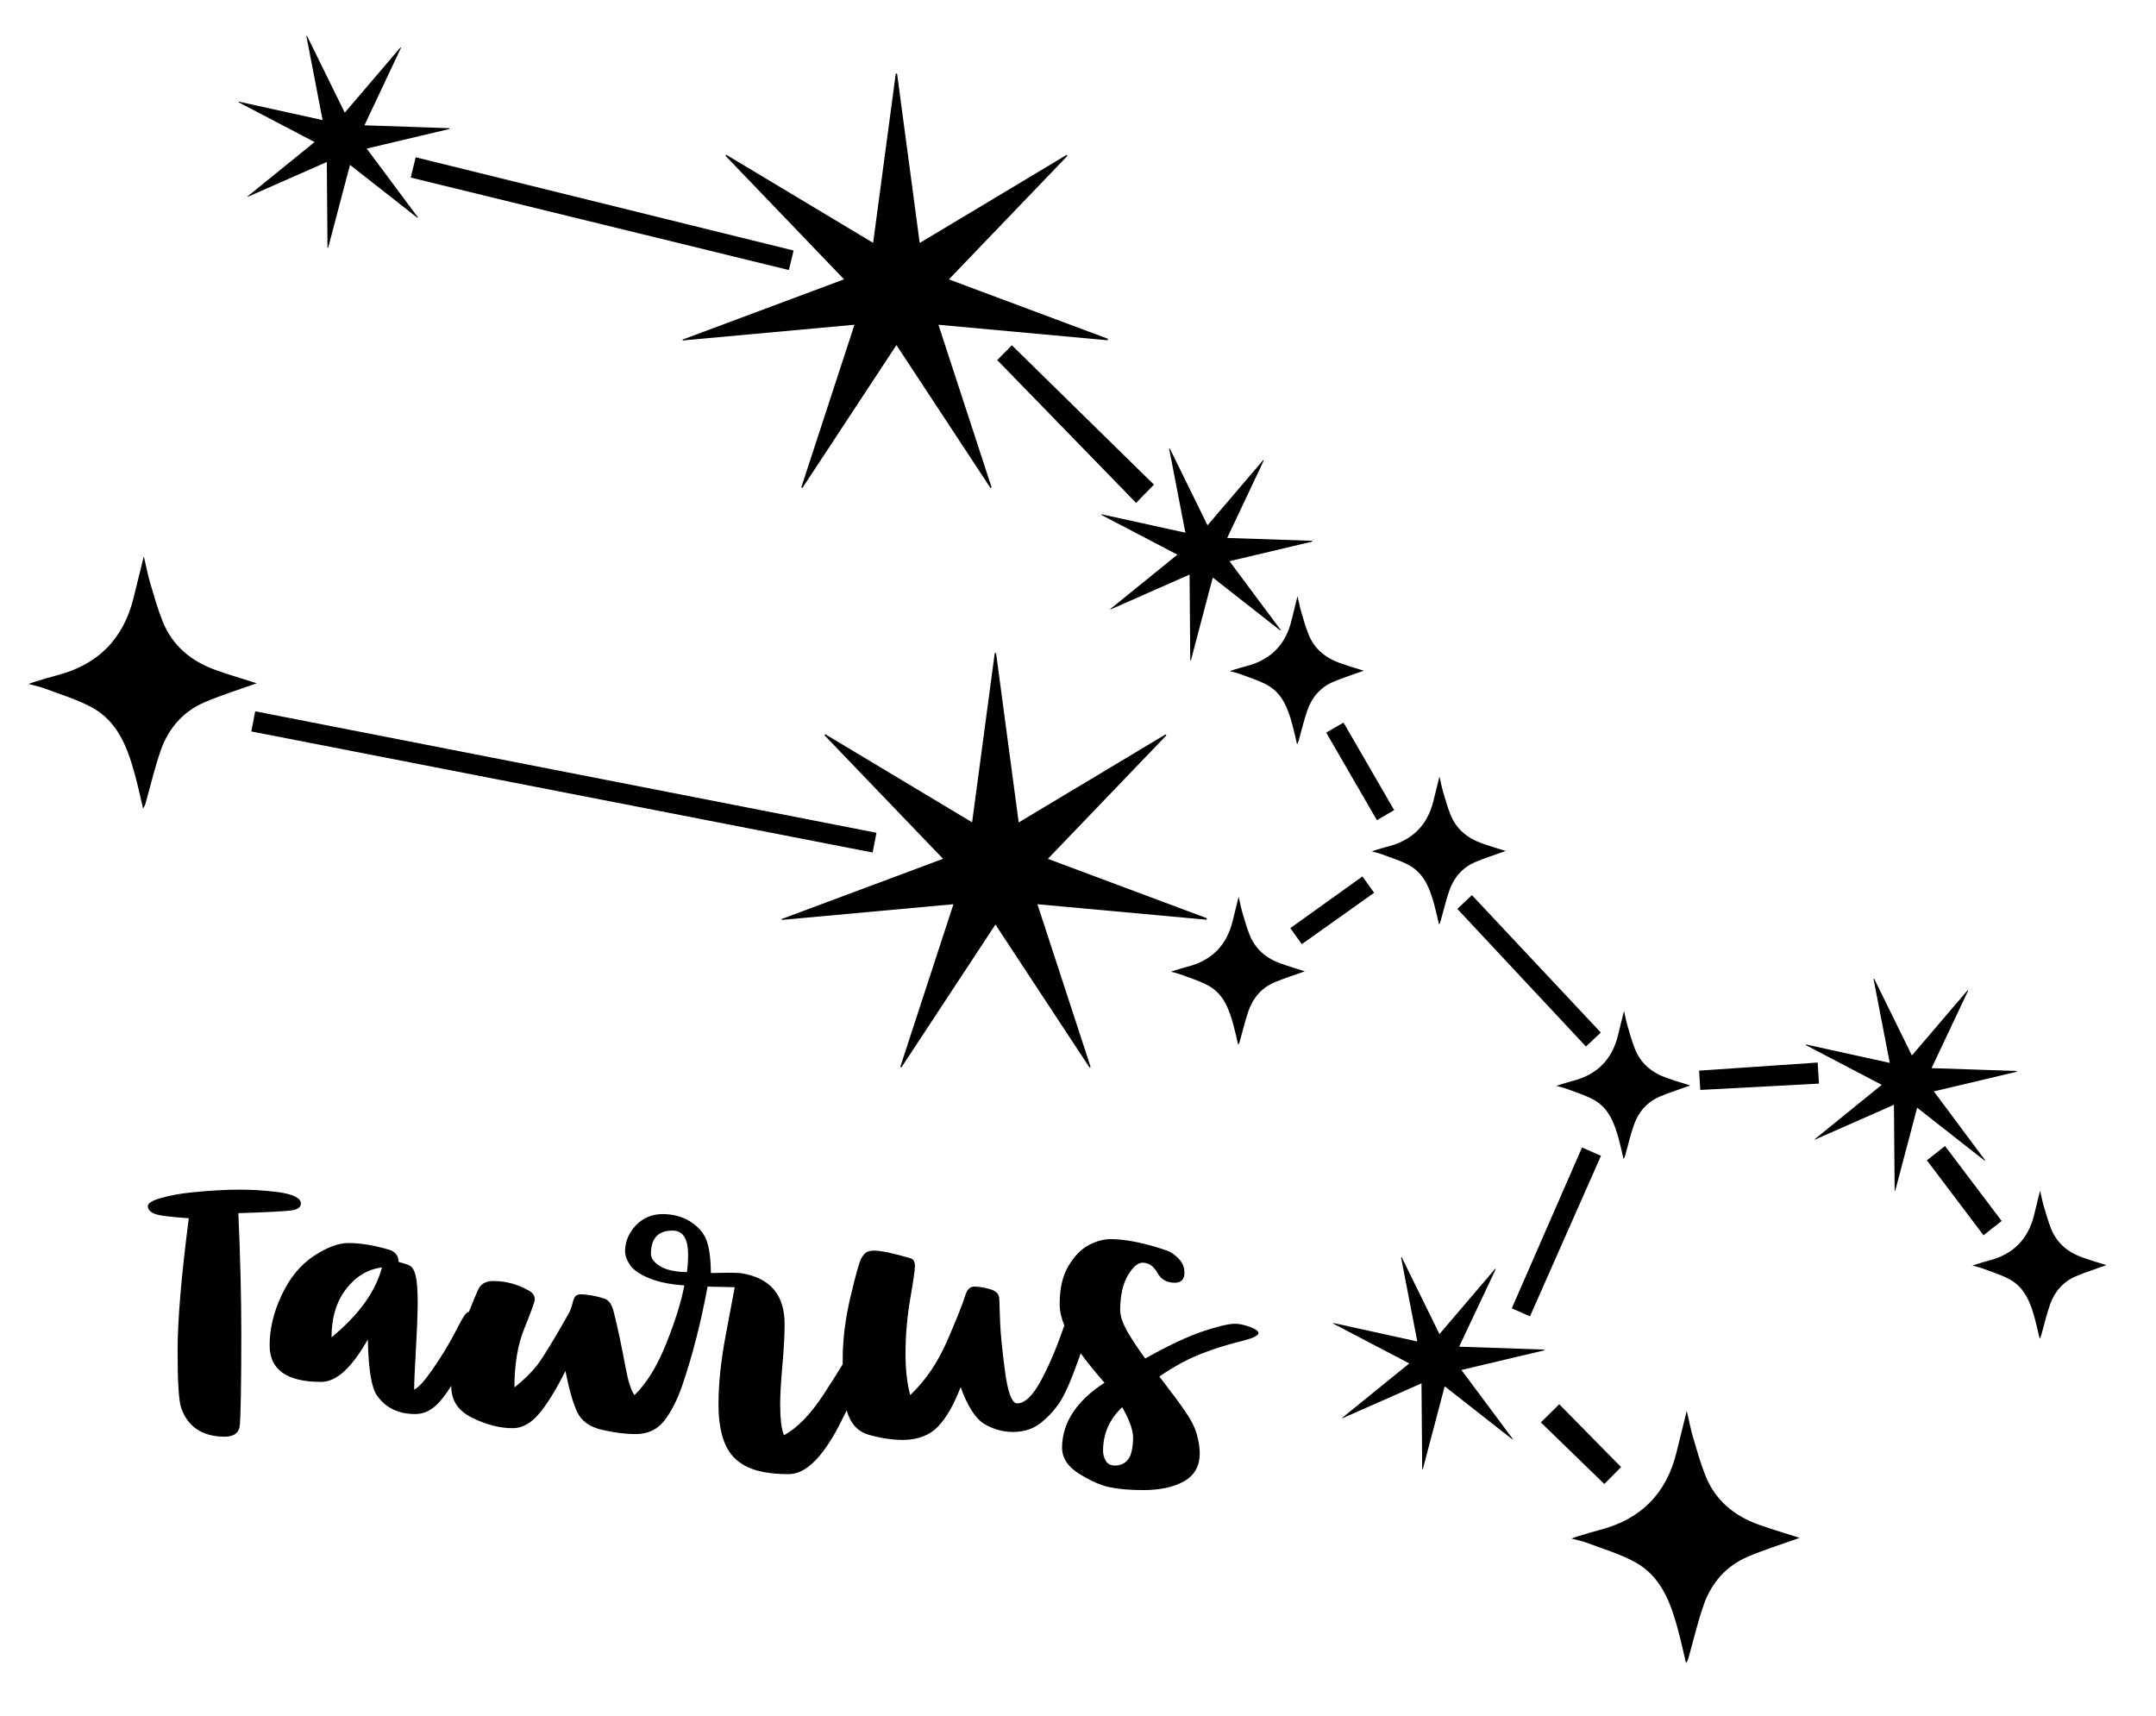 <?xml version="1.0" encoding="utf-8"?>
<!-- Generator: Adobe Illustrator 26.3.1, SVG Export Plug-In . SVG Version: 6.00 Build 0)  -->
<svg version="1.1" id="Layer_1" xmlns="http://www.w3.org/2000/svg" xmlns:xlink="http://www.w3.org/1999/xlink" x="0px" y="0px"
	 viewBox="0 0 864 687.69" style="enable-background:new 0 0 864 687.69;" xml:space="preserve">
<path d="M102.27,285.08l248.97,48.68l-1.54,7.92l-249-48.53L102.27,285.08z M318.04,100.41L166.59,63.03l-2,8.13l151.53,37.06
	L318.04,100.41z M399.63,144.31l55.64,57.23l7.17-7.3l-56.95-55.86L399.63,144.31z M641.51,413.82l-51.64-55.05l-5.86,5.5
	l51.54,55.15L641.51,413.82z M633.98,459.89l-28.15,64.48l7.3,3.2l28.45-64.35L633.98,459.89z M680.9,429.09l0.48,7.74l47.56-2.54
	l-0.52-8.44L680.9,429.09z M531.47,293.62l20.31,35.09l6.93-4.02l-20.3-35.09L531.47,293.62z M517.08,371.97l4.61,6.44l28.98-20.6
	l-4.69-6.54L517.08,371.97z M617.48,570.08l25.44,24.68l6.71-6.79l-24.78-25.17L617.48,570.08z M779.46,459.31l-7.28,5.72
	l22.69,30.04l7.28-5.72L779.46,459.31z"/>
<path d="M443.86,136.37c-22.39-2.05-44.78-4.1-67.79-6.21c7.21,22.06,14.26,43.63,21.31,65.2c-0.15,0.08-0.3,0.15-0.45,0.23
	c-12.44-18.92-24.89-37.83-37.69-57.29c-12.72,19.33-25.2,38.29-37.67,57.25c-0.15-0.07-0.31-0.13-0.46-0.2
	c7.04-21.54,14.08-43.09,21.31-65.2c-23.28,2.13-46.04,4.22-68.79,6.3c-0.03-0.12-0.06-0.23-0.09-0.35
	c21.38-7.98,42.76-15.96,64.71-24.15c-16.06-16.74-31.78-33.12-47.51-49.51c0.1-0.14,0.2-0.28,0.29-0.42
	c19.45,11.67,38.9,23.33,58.87,35.31c3.07-22.93,6.08-45.39,9.08-67.85c0.17,0.01,0.35,0.02,0.52,0.02
	c3,22.46,5.99,44.87,9.07,67.88c19.97-11.97,39.41-23.63,58.84-35.28c0.12,0.12,0.23,0.25,0.35,0.37
	c-15.7,16.37-31.41,32.73-47.5,49.5c21.51,8.04,42.61,15.92,63.71,23.8C443.93,135.97,443.9,136.17,443.86,136.37z"/>
<path d="M483.53,368.61c-22.39-2.05-44.78-4.1-67.79-6.21c7.21,22.06,14.26,43.63,21.31,65.2c-0.15,0.08-0.3,0.15-0.45,0.23
	c-12.44-18.92-24.89-37.83-37.69-57.29c-12.72,19.33-25.2,38.29-37.67,57.25c-0.15-0.07-0.31-0.13-0.46-0.2
	c7.04-21.54,14.08-43.09,21.31-65.2c-23.28,2.13-46.04,4.22-68.79,6.3c-0.03-0.12-0.06-0.23-0.09-0.35
	c21.38-7.98,42.76-15.96,64.71-24.15c-16.06-16.74-31.78-33.12-47.51-49.51c0.1-0.14,0.2-0.28,0.29-0.42
	c19.45,11.67,38.9,23.33,58.87,35.31c3.07-22.93,6.08-45.39,9.08-67.85c0.17,0.01,0.35,0.02,0.52,0.02
	c3,22.46,5.99,44.86,9.07,67.88c19.97-11.97,39.41-23.63,58.84-35.28c0.12,0.12,0.23,0.25,0.35,0.37
	c-15.7,16.37-31.41,32.73-47.5,49.5c21.51,8.04,42.61,15.92,63.71,23.8C483.6,368.21,483.57,368.41,483.53,368.61z"/>
<path d="M774.98,437.41c6.95,9.34,13.74,18.46,20.54,27.59c-0.06,0.06-0.12,0.12-0.18,0.18c-8.93-7.01-17.87-14.01-27.06-21.22
	c-2.96,11.22-5.87,22.22-8.77,33.23c-0.08-0.01-0.17-0.01-0.25-0.02c-0.09-11.36-0.18-22.73-0.28-34.39
	c-10.72,4.73-21.21,9.35-31.69,13.97c-0.03-0.05-0.07-0.1-0.1-0.15c8.89-7.2,17.78-14.41,26.9-21.81
	c-10.3-5.39-20.39-10.67-30.48-15.95c0.02-0.08,0.05-0.16,0.07-0.24c11.11,2.44,22.21,4.88,33.62,7.39
	c-2.2-11.39-4.36-22.55-6.51-33.7c0.08-0.02,0.17-0.05,0.25-0.07c5.01,10.18,10.01,20.35,15.14,30.8
	c7.58-8.88,14.96-17.52,22.34-26.16c0.07,0.04,0.15,0.08,0.22,0.12c-4.85,10.29-9.7,20.57-14.68,31.11
	c11.51,0.39,22.79,0.77,34.08,1.15c0.02,0.1,0.03,0.2,0.05,0.3C797.22,432.14,786.25,434.74,774.98,437.41z"/>
<path d="M146.96,59.55c6.95,9.34,13.74,18.46,20.54,27.59c-0.06,0.06-0.12,0.12-0.18,0.18c-8.93-7.01-17.87-14.01-27.06-21.22
	c-2.96,11.22-5.87,22.22-8.77,33.23c-0.08-0.01-0.17-0.01-0.25-0.02c-0.09-11.36-0.18-22.73-0.28-34.39
	c-10.72,4.73-21.21,9.35-31.69,13.97c-0.03-0.05-0.07-0.1-0.1-0.15c8.89-7.2,17.78-14.41,26.9-21.81
	c-10.3-5.39-20.39-10.67-30.48-15.95c0.02-0.08,0.05-0.16,0.07-0.24c11.11,2.44,22.21,4.88,33.62,7.39
	c-2.2-11.39-4.36-22.55-6.51-33.7c0.08-0.02,0.17-0.05,0.25-0.07c5,10.18,10,20.35,15.14,30.8c7.58-8.88,14.96-17.52,22.34-26.16
	c0.07,0.04,0.15,0.08,0.22,0.12c-4.85,10.29-9.7,20.57-14.68,31.11c11.51,0.39,22.8,0.77,34.08,1.15c0.02,0.1,0.03,0.2,0.05,0.3
	C169.2,54.28,158.23,56.88,146.96,59.55z"/>
<path d="M492.71,224.92c6.95,9.34,13.74,18.46,20.54,27.59c-0.06,0.06-0.12,0.12-0.18,0.18c-8.93-7.01-17.87-14.01-27.06-21.22
	c-2.96,11.22-5.87,22.22-8.77,33.23c-0.08-0.01-0.17-0.01-0.25-0.02c-0.09-11.36-0.18-22.73-0.28-34.39
	c-10.72,4.73-21.21,9.35-31.69,13.97c-0.03-0.05-0.07-0.1-0.1-0.15c8.89-7.2,17.78-14.41,26.9-21.81
	c-10.3-5.39-20.39-10.67-30.48-15.95c0.02-0.08,0.05-0.16,0.07-0.24c11.11,2.44,22.21,4.88,33.62,7.39
	c-2.2-11.39-4.36-22.55-6.51-33.7c0.08-0.02,0.17-0.05,0.25-0.07c5.01,10.17,10.01,20.35,15.14,30.8
	c7.58-8.88,14.96-17.52,22.34-26.16c0.07,0.04,0.15,0.08,0.22,0.12c-4.85,10.29-9.7,20.57-14.68,31.11
	c11.51,0.39,22.8,0.77,34.08,1.15c0.02,0.1,0.03,0.2,0.05,0.3C514.95,219.65,503.98,222.25,492.71,224.92z"/>
<path d="M721.21,616.34c-6.94,2.5-13.97,4.67-20.72,7.53c-8.77,3.72-14.66,10.52-17.78,19.43c-2.24,6.4-3.79,13.03-5.62,19.57
	c-0.35,1.24-0.58,2.51-1.43,3.7c-1.04-4.38-1.98-8.8-3.15-13.15c-2.96-10.94-6.74-21.62-17.4-27.42
	c-6.01-3.26-12.73-5.22-19.16-7.67c-1.76-0.67-3.64-1.01-6.2-1.7c1.39-0.49,2.13-0.79,2.89-1.01c2.78-0.82,5.54-1.7,8.34-2.42
	c16.56-4.25,26.89-14.62,30.9-31.27c1.25-5.18,2.55-10.35,4.07-16.49c0.97,4.14,1.59,7.45,2.54,10.67
	c1.51,5.12,2.97,10.29,4.93,15.24c3.94,9.98,11.56,16.21,21.46,19.74C710.3,613.02,715.84,614.63,721.21,616.34z"/>
<path d="M102.89,273.84c-6.94,2.5-13.98,4.67-20.72,7.53c-8.77,3.72-14.66,10.52-17.78,19.43c-2.24,6.4-3.79,13.03-5.62,19.57
	c-0.35,1.24-0.58,2.51-1.43,3.7c-1.04-4.38-1.98-8.8-3.15-13.15c-2.96-10.94-6.74-21.62-17.4-27.42
	c-6.01-3.26-12.73-5.22-19.16-7.67c-1.76-0.67-3.64-1.01-6.2-1.7c1.39-0.49,2.13-0.79,2.89-1.01c2.78-0.82,5.54-1.7,8.34-2.42
	c16.56-4.25,26.89-14.62,30.9-31.27c1.25-5.18,2.55-10.35,4.07-16.49c0.97,4.14,1.59,7.45,2.54,10.67
	c1.51,5.12,2.97,10.29,4.93,15.24c3.94,9.98,11.56,16.21,21.46,19.74C91.98,270.52,97.52,272.13,102.89,273.84z"/>
<path d="M603.4,341.06c-4.07,1.48-8.2,2.76-12.15,4.43c-5.14,2.18-8.6,6.17-10.43,11.4c-1.31,3.75-2.22,7.65-3.3,11.48
	c-0.2,0.73-0.34,1.47-0.84,2.17c-0.61-2.57-1.16-5.16-1.85-7.71c-1.73-6.42-3.95-12.69-10.21-16.09c-3.52-1.91-7.47-3.06-11.24-4.5
	c-1.03-0.39-2.13-0.59-3.64-1c0.81-0.29,1.25-0.46,1.69-0.59c1.63-0.48,3.25-1,4.9-1.42c9.72-2.49,15.78-8.58,18.13-18.35
	c0.73-3.04,1.5-6.07,2.39-9.68c0.57,2.43,0.93,4.37,1.49,6.26c0.89,3.01,1.74,6.04,2.89,8.94c2.31,5.85,6.78,9.51,12.59,11.58
	C597,339.11,600.25,340.06,603.4,341.06z"/>
<path d="M546.51,268.81c-4.06,1.48-8.19,2.76-12.15,4.43c-5.14,2.18-8.6,6.17-10.43,11.4c-1.31,3.75-2.22,7.65-3.3,11.48
	c-0.2,0.73-0.34,1.47-0.84,2.17c-0.61-2.57-1.16-5.16-1.85-7.71c-1.73-6.42-3.95-12.69-10.21-16.09c-3.52-1.91-7.47-3.06-11.24-4.5
	c-1.03-0.39-2.13-0.59-3.64-1c0.81-0.29,1.25-0.46,1.69-0.59c1.63-0.48,3.25-1,4.9-1.42c9.72-2.49,15.78-8.58,18.13-18.35
	c0.73-3.04,1.5-6.07,2.39-9.68c0.57,2.43,0.93,4.37,1.49,6.26c0.89,3.01,1.74,6.04,2.89,8.94c2.31,5.85,6.78,9.51,12.59,11.58
	C540.11,266.86,543.36,267.81,546.51,268.81z"/>
<path d="M677.35,435.04c-4.06,1.48-8.19,2.75-12.15,4.43c-5.14,2.18-8.6,6.17-10.43,11.4c-1.31,3.75-2.22,7.65-3.3,11.48
	c-0.2,0.73-0.34,1.47-0.84,2.17c-0.61-2.57-1.16-5.16-1.85-7.71c-1.73-6.42-3.95-12.69-10.21-16.09c-3.52-1.91-7.47-3.06-11.24-4.5
	c-1.03-0.39-2.13-0.59-3.64-1c0.81-0.29,1.25-0.46,1.69-0.59c1.63-0.48,3.25-1,4.9-1.42c9.72-2.49,15.78-8.58,18.13-18.35
	c0.73-3.04,1.5-6.07,2.39-9.68c0.57,2.43,0.93,4.37,1.49,6.26c0.89,3.01,1.74,6.04,2.89,8.94c2.31,5.85,6.78,9.51,12.59,11.58
	C670.95,433.09,674.2,434.04,677.35,435.04z"/>
<path d="M585.65,549.06c6.95,9.34,13.74,18.46,20.54,27.59c-0.06,0.06-0.12,0.12-0.18,0.18c-8.93-7.01-17.87-14.01-27.06-21.22
	c-2.96,11.22-5.87,22.22-8.77,33.23c-0.08-0.01-0.17-0.01-0.25-0.02c-0.09-11.36-0.18-22.73-0.28-34.39
	c-10.72,4.73-21.21,9.35-31.69,13.97c-0.03-0.05-0.07-0.1-0.1-0.15c8.89-7.2,17.78-14.41,26.9-21.81
	c-10.3-5.39-20.39-10.67-30.48-15.95c0.02-0.08,0.05-0.16,0.07-0.24c11.11,2.44,22.21,4.88,33.62,7.39
	c-2.2-11.39-4.36-22.55-6.51-33.7c0.08-0.02,0.17-0.05,0.25-0.07c5.01,10.18,10,20.36,15.14,30.8c7.58-8.88,14.96-17.52,22.34-26.16
	c0.07,0.04,0.15,0.08,0.22,0.12c-4.85,10.29-9.7,20.57-14.68,31.11c11.51,0.39,22.79,0.77,34.08,1.15c0.02,0.1,0.03,0.2,0.05,0.3
	C607.89,543.79,596.92,546.39,585.65,549.06z"/>
<path d="M95.52,486.22c0.79,17.96,1.18,33.88,1.18,47.75c0,20.01-0.2,32.38-0.59,37.11c-0.24,3.15-2.28,4.73-6.15,4.73
	c-8.9-0.08-14.69-3.94-17.37-11.58c-0.95-2.84-1.42-10.44-1.42-22.81c0-12.29,1.5-30.02,4.49-53.18c-7.49-0.47-12.1-1.08-13.83-1.83
	c-1.73-0.75-2.6-1.75-2.6-3.01c0-1.18,1.81-2.28,5.44-3.31c3.62-1.02,7.8-1.77,12.53-2.24c7.17-0.71,13.51-1.06,19.03-1.06
	c4.73,0,9.73,0.32,15.01,0.95c6.22,0.87,9.34,2.41,9.34,4.61c0,1.34-1.05,2.23-3.13,2.66C115.35,485.41,108.04,485.82,95.52,486.22z
	 M504.31,534.32c0,1.03-2.58,2.17-7.74,3.43s-10.34,2.92-15.54,4.96c-5.2,2.05-10.68,5.04-16.43,8.98
	c4.57,5.91,8.04,10.58,10.4,14.01s3.92,6.54,4.67,9.34c0.75,2.8,1.12,5.26,1.12,7.39c0,5.12-2.09,8.86-6.26,11.23
	c-4.18,2.36-9.65,3.54-16.43,3.54c-5.28,0-9.81-0.39-13.59-1.18c-3.39-0.71-7.39-2.48-11.99-5.32c-4.61-2.84-6.92-6.38-6.92-10.64
	c0.16-10,5.83-18.63,17.02-25.88c-3.85-4.4-7.01-8.32-9.54-11.79c-0.26,0.73-0.52,1.48-0.8,2.27c-3.03,8.55-5.6,14.38-7.68,17.49
	c-2.09,3.11-4.63,5.85-7.62,8.21c-3,2.36-6.66,3.54-10.99,3.54c-4.02,0-7.82-1.04-11.4-3.13c-3.59-2.09-6.8-7.03-9.63-14.83
	c-2.68,7.01-5.69,12.27-9.04,15.78s-8.02,5.3-14,5.38c-4.33,0-8.92-0.69-13.77-2.07c-4.4-1.25-7.35-4.5-8.86-9.75
	c-0.52,1.05-1.05,2.1-1.6,3.19c-7.25,14.89-14.46,22.34-21.63,22.34c-7.25,0-12.9-1.03-16.96-3.07c-4.06-2.05-6.93-5.14-8.63-9.28
	c-1.69-4.13-2.54-9.28-2.54-15.42c0-4.57,0.26-9.18,0.77-13.83c0.51-4.65,1.22-9.35,2.13-14.12c0.9-4.77,2.11-11.17,3.6-19.2
	l-10.87-0.24c-1.42,7.56-2.95,14.56-4.61,20.98c-1.65,6.42-3.47,12.53-5.44,18.32s-4.35,10.54-7.15,14.24
	c-2.8,3.71-6.68,5.56-11.64,5.56c-4.02,0-8.51-0.57-13.47-1.71s-8.29-3.54-9.99-7.21c-1.69-3.66-3.25-9.12-4.67-16.37
	c-3.78,7.56-7.31,13.28-10.58,17.14s-6.76,5.79-10.46,5.79c-5.44,0-10.99-1.46-16.67-4.37c-5.36-2.68-8.04-6.81-8.04-12.41
	c0-0.08,0.01-0.15,0.01-0.23c-1.62,2.61-3.24,4.82-4.86,6.61c-2.84,3.15-6.03,4.73-9.57,4.73c-6.78,0-11.9-2.48-15.36-7.45
	c-2.21-3.07-3.43-10.56-3.66-22.45c-6.38,11.34-12.61,17.02-18.67,17.02c-13.79,0-20.68-4.88-20.68-14.65
	c0-6.62,1.61-13.35,4.85-20.21c3.23-6.85,7.49-12.04,12.76-15.54c5.28-3.51,9.93-5.26,13.95-5.26c4.88,0,10.36,0.91,16.43,2.72
	c2.44,0.79,3.67,2.4,3.67,4.84c1.89,0.47,3.37,0.97,4.43,1.48s1.87,1.85,2.42,4.02c0.55,2.17,0.83,5.93,0.83,11.29
	c-0.08,5.44-0.34,11.88-0.77,19.32c-0.43,7.45-0.65,12.47-0.65,15.07c1.65-0.71,4.1-3.39,7.33-8.04c3.23-4.65,6.07-9.26,8.51-13.83
	c1.65-3.23,2.91-5.57,3.78-7.03s1.61-2.19,2.24-2.19c0.01,0,0.04,0,0.05,0c1.69-4.23,2.92-7.19,3.67-8.87
	c1.06-2.37,3.09-3.55,6.09-3.55c4.96,0,9.61,1.22,13.95,3.66c1.81,0.87,2.72,2.13,2.72,3.78c0,0.79-1.38,4.61-4.14,11.46
	c-2.68,6.46-4.02,14.38-4.02,23.75c3.94-3.15,7.03-6.2,9.28-9.16c2.25-2.96,6.32-9.63,12.23-20.03c0.79-1.34,1.38-2.86,1.77-4.55
	s0.89-2.72,1.48-3.07c0.59-0.35,1.2-0.53,1.83-0.53c0.95,0,2.28,0.14,4.02,0.41c1.73,0.28,3.52,0.71,5.38,1.3
	c1.85,0.59,3.13,2.42,3.84,5.49c1.42,5.52,2.99,12.92,4.73,22.22c1.02,5.52,2.2,9.18,3.55,10.99c4.88-4.73,9.14-11.64,12.76-20.74
	s6.03-16.84,7.21-23.22c-5.67-0.39-10.38-1.36-14.12-2.9c-3.74-1.54-6.28-3.29-7.62-5.26s-2.01-3.86-2.01-5.67
	c0.08-3.86,1.54-7.29,4.37-10.28c2.84-2.99,6.46-4.49,10.87-4.49c4.57,0.08,8.45,1.24,11.64,3.49c3.19,2.24,5.24,4.96,6.15,8.15
	c0.9,3.19,1.36,7.19,1.36,11.99l6.97-0.12c2.52,0,4.33,0.08,5.44,0.24c11.42,1.89,17.14,8.67,17.14,20.33
	c0,4.41-0.3,9.97-0.89,16.66c-0.59,6.7-0.89,11.82-0.89,15.36c0,5.99,0.51,10.16,1.54,12.53c5.36-2.91,10.64-8.35,15.84-16.31
	c3.07-4.69,5.62-8.73,7.69-12.13c0-0.59-0.01-1.2-0.01-1.81c0-8.04,1.04-16.45,3.13-25.23c2.09-8.79,3.5-13.87,4.25-15.25
	s1.52-2.26,2.31-2.66c0.79-0.39,1.73-0.59,2.84-0.59c2.84,0,7.72,1.03,14.65,3.07c1.18,0.31,1.77,1.38,1.77,3.19
	c0,1.42-0.63,5.77-1.89,13.06s-1.89,14.67-1.89,22.16c0,6.3,0.63,11.78,1.89,16.43c6.07-5.75,11.01-13.02,14.83-21.8
	c3.82-8.79,6.24-14.87,7.27-18.26c0.71-2.28,1.89-3.43,3.54-3.43c1.73,0,3.82,0.34,6.26,1.01s3.7,1.93,3.78,3.78
	c0.08,1.85,0.2,5.02,0.35,9.51c0.16,4.49,0.81,11.03,1.95,19.62c1.14,8.59,2.78,12.88,4.9,12.88c3.07,0,6.26-3.07,9.57-9.22
	c3.18-5.9,6.28-13.23,9.31-21.96c-1.23-3.03-1.87-5.88-1.87-8.53c0-6.3,1.16-11.41,3.49-15.31c2.32-3.9,4.96-6.66,7.92-8.27
	c2.96-1.61,5.85-2.46,8.69-2.54c6.38,0,14.02,1.54,22.93,4.61c1.58,0.55,3.13,1.64,4.67,3.25s2.3,3.49,2.3,5.61
	c0,2.68-1.3,4.02-3.9,4.02c-3.15,0-5.48-1.34-6.97-4.02c-1.5-2.68-3.47-4.02-5.91-4.02c-1.89,0-3.84,1.68-5.85,5.02
	c-2.01,3.35-3.05,7.94-3.13,13.77c0,2.6,1.02,5.64,3.07,9.1c2.05,3.47,4.37,6.97,6.97,10.52c9.14-5.12,16.7-8.7,22.69-10.75
	c6.3-2.13,10.75-3.19,13.35-3.19c1.57,0,3.52,0.41,5.85,1.24C503.15,532.6,504.31,533.45,504.31,534.32z M153.07,507.96
	c-5.67,0.71-10.46,3.59-14.36,8.63s-5.85,11.5-5.85,19.38C143.73,527.07,150.47,517.73,153.07,507.96z M275.75,502.88
	c0-6.46-2.09-9.69-6.26-9.69c-5.75,0-8.63,3.11-8.63,9.34c0,1.81,1.24,3.47,3.72,4.96c2.48,1.5,6.04,2.29,10.7,2.36
	C275.59,507.65,275.75,505.32,275.75,502.88z M454.09,576.27c0-3.07-1.46-7.17-4.37-12.29c-5.12,4.81-7.68,10.64-7.68,17.49
	c0,1.42,0.35,2.74,1.06,3.96c0.71,1.22,1.89,1.87,3.55,1.95c2.36,0,4.17-0.83,5.44-2.48C453.34,583.25,454.01,580.37,454.09,576.27z
	"/>
<path d="M522.92,389.28c-4.07,1.48-8.2,2.75-12.15,4.43c-5.14,2.18-8.6,6.17-10.43,11.4c-1.31,3.75-2.22,7.65-3.3,11.48
	c-0.2,0.73-0.34,1.47-0.84,2.17c-0.61-2.57-1.16-5.16-1.85-7.71c-1.73-6.42-3.95-12.69-10.21-16.09c-3.52-1.91-7.47-3.06-11.24-4.5
	c-1.03-0.39-2.13-0.59-3.64-1c0.81-0.29,1.25-0.46,1.69-0.59c1.63-0.48,3.25-1,4.9-1.42c9.72-2.49,15.78-8.58,18.13-18.35
	c0.73-3.04,1.5-6.07,2.39-9.68c0.57,2.43,0.93,4.37,1.49,6.26c0.89,3.01,1.74,6.04,2.89,8.94c2.31,5.85,6.78,9.51,12.59,11.58
	C516.52,387.33,519.77,388.28,522.92,389.28z"/>
<path d="M844.1,507.05c-4.06,1.48-8.19,2.75-12.15,4.43c-5.14,2.18-8.6,6.17-10.43,11.4c-1.31,3.75-2.22,7.65-3.3,11.48
	c-0.2,0.73-0.34,1.47-0.84,2.17c-0.61-2.57-1.16-5.16-1.85-7.71c-1.73-6.42-3.95-12.69-10.21-16.09c-3.52-1.91-7.47-3.06-11.24-4.5
	c-1.03-0.39-2.13-0.59-3.64-1c0.81-0.29,1.25-0.46,1.69-0.59c1.63-0.48,3.25-1,4.9-1.42c9.72-2.49,15.78-8.58,18.13-18.35
	c0.73-3.04,1.5-6.07,2.39-9.68c0.57,2.43,0.93,4.37,1.49,6.26c0.89,3.01,1.74,6.04,2.89,8.94c2.31,5.85,6.78,9.51,12.59,11.58
	C837.7,505.1,840.95,506.05,844.1,507.05z"/>
</svg>
